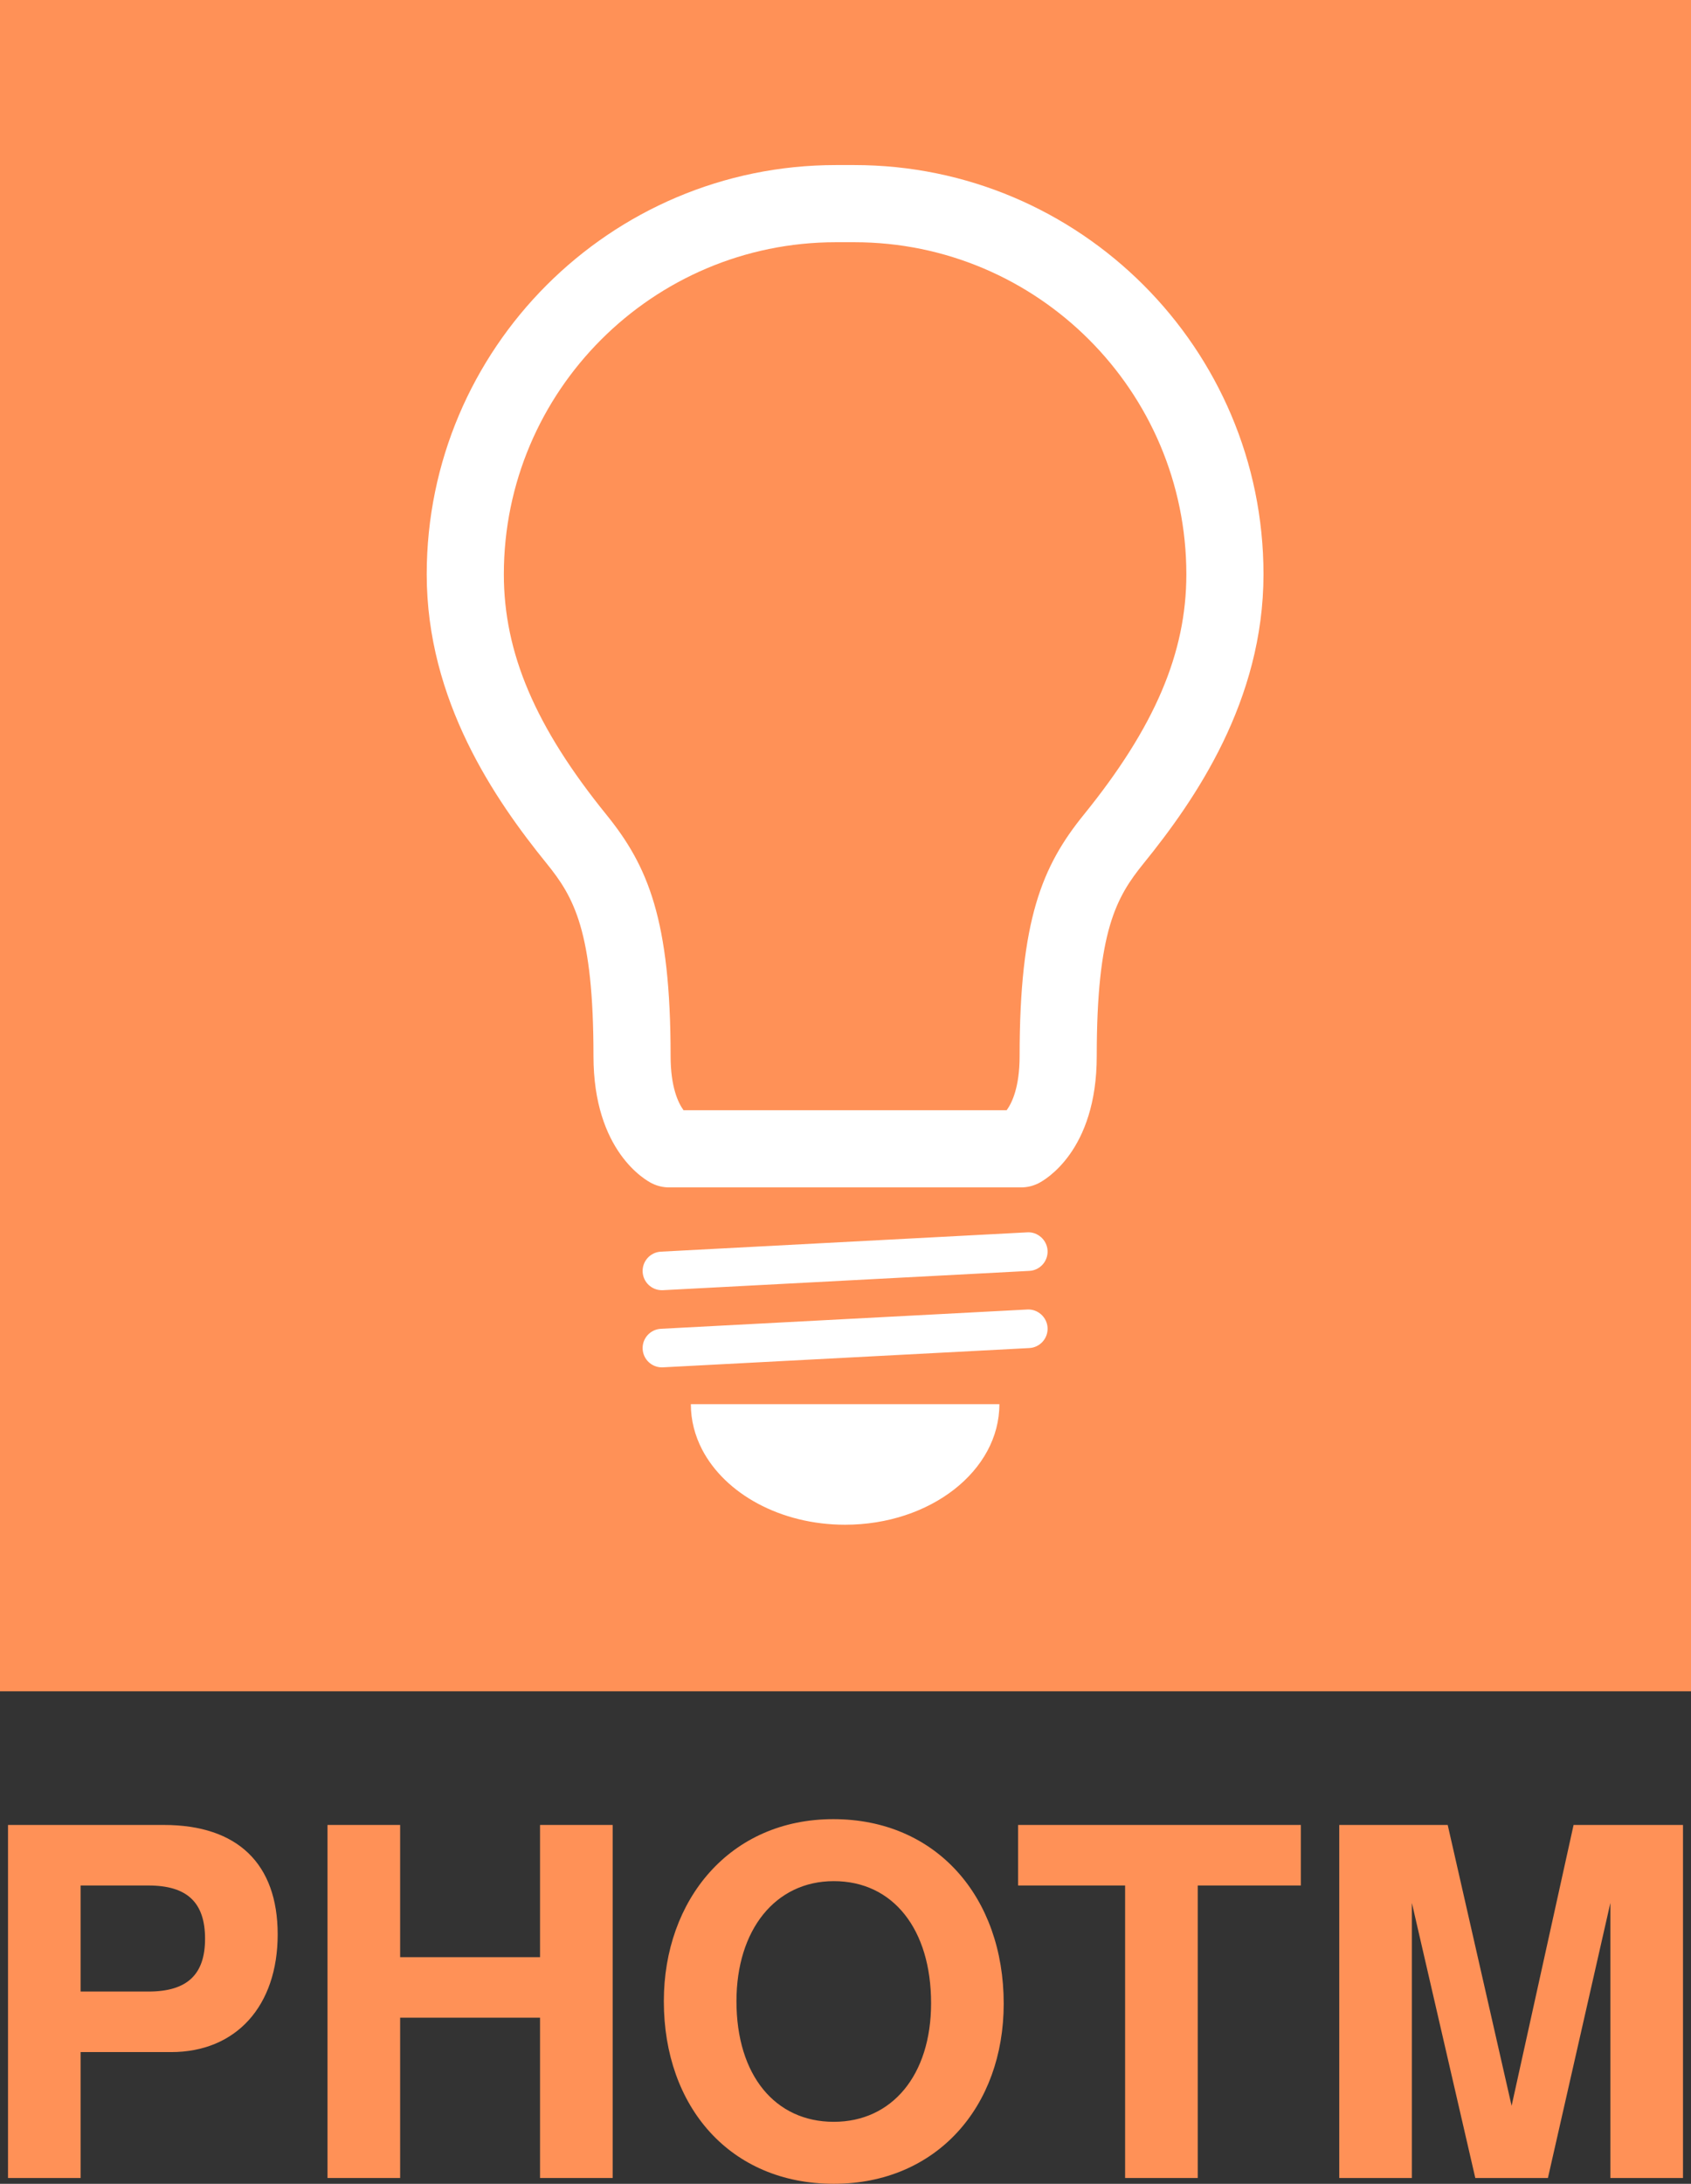 <?xml version="1.0" encoding="UTF-8" standalone="no"?>
<!-- Created with Inkscape (http://www.inkscape.org/) -->

<svg
   xmlns:dc="http://purl.org/dc/elements/1.1/"
   xmlns:cc="http://creativecommons.org/ns#"
   xmlns:rdf="http://www.w3.org/1999/02/22-rdf-syntax-ns#"
   xmlns:svg="http://www.w3.org/2000/svg"
   xmlns="http://www.w3.org/2000/svg"
   xmlns:sodipodi="http://sodipodi.sourceforge.net/DTD/sodipodi-0.dtd"
   xmlns:inkscape="http://www.inkscape.org/namespaces/inkscape"
   version="1.1"
   width="45.406"
   height="58.623"
   id="svg12988"
   inkscape:version="0.48.4 r9939"
   sodipodi:docname="photm.svg">
  <rect width="100%" height="100%" fill="#333333" stroke="none"/>
  <sodipodi:namedview
     pagecolor="#ffffff"
     bordercolor="#666666"
     borderopacity="1"
     objecttolerance="10"
     gridtolerance="10"
     guidetolerance="10"
     inkscape:pageopacity="0"
     inkscape:pageshadow="2"
     inkscape:window-width="2556"
     inkscape:window-height="1384"
     id="namedview5661"
     showgrid="false"
     inkscape:zoom="4.0257294"
     inkscape:cx="22.702999"
     inkscape:cy="29.311459"
     inkscape:window-x="0"
     inkscape:window-y="54"
     inkscape:window-maximized="0"
     inkscape:current-layer="svg12988" />
  <defs
     id="defs12990" />
  <rect
     style="color:#000000;fill:#ff9157;fill-opacity:1;fill-rule:nonzero;stroke:none;stroke-width:10;marker:none;visibility:visible;display:inline;overflow:visible;enable-background:accumulate"
     id="rect2985-5-6-6-5"
     y="-0.004"
     x="-2.9296875e-06"
     height="45.406"
     width="45.406" />
  <g
     style="font-size:13px;font-style:normal;font-variant:normal;font-weight:normal;font-stretch:normal;line-height:125%;letter-spacing:0px;word-spacing:0px;fill:#ff9157;fill-opacity:1;stroke:none;font-family:Alte Haas Grotesk;-inkscape-font-specification:Alte Haas Grotesk"
     id="text3002-4-3-4-87-3">
    <path
       d="m 7.456,51.928 c 0,-1.898 -1.079,-2.938 -3.055,-2.938 l -4.186,0 0,9.477 1.95,0 0,-3.38 2.431,0 c 1.742,0 2.86,-1.235 2.86,-3.159 m -1.95,0.117 c 0,0.962 -0.481,1.417 -1.521,1.417 l -1.82,0 0,-2.847 1.82,0 c 1.04,0 1.521,0.455 1.521,1.43"
       style="font-weight:bold;fill:#ff9157;font-family:TeX Gyre Heros;-inkscape-font-specification:TeX Gyre Heros"
       id="path5951" />
    <path
       d="m 16.451,58.467 0,-9.477 -1.95,0 0,3.549 -3.757,0 0,-3.549 -1.95,0 0,9.477 1.95,0 0,-4.303 3.757,0 0,4.303 1.95,0"
       style="font-weight:bold;fill:#ff9157;font-family:TeX Gyre Heros;-inkscape-font-specification:TeX Gyre Heros"
       id="path5953" />
    <path
       d="m 26.951,53.787 c 0,-2.86 -1.807,-4.953 -4.576,-4.953 -2.782,0 -4.55,2.171 -4.55,4.888 0,2.834 1.781,4.901 4.563,4.901 2.756,0 4.563,-2.067 4.563,-4.836 m -1.95,-0.013 c 0,1.937 -1.053,3.185 -2.613,3.185 -1.573,0 -2.613,-1.248 -2.613,-3.237 0,-1.911 1.04,-3.224 2.613,-3.224 1.599,0 2.613,1.3 2.613,3.276"
       style="font-weight:bold;fill:#ff9157;font-family:TeX Gyre Heros;-inkscape-font-specification:TeX Gyre Heros"
       id="path5955" />
    <path
       d="m 34.93,50.615 0,-1.625 -7.592,0 0,1.625 2.873,0 0,7.852 1.95,0 0,-7.852 2.769,0"
       style="font-weight:bold;fill:#ff9157;font-family:TeX Gyre Heros;-inkscape-font-specification:TeX Gyre Heros"
       id="path5957" />
    <path
       d="m 45.191,58.467 0,-9.477 -2.938,0 -1.664,7.54 -1.716,-7.54 -2.912,0 0,9.477 1.95,0 0,-7.384 1.703,7.384 1.95,0 1.677,-7.384 0,7.384 1.95,0"
       style="font-weight:bold;fill:#ff9157;font-family:TeX Gyre Heros;-inkscape-font-specification:TeX Gyre Heros"
       id="path5959" />
  </g>
  <g
     style="fill:#ffffff;fill-opacity:1"
     id="g16292"
     transform="matrix(0.365,0,0,0.365,11.458,4.431)">
    <path
       inkscape:connector-curvature="0"
       style="fill:#ffffff;fill-opacity:1"
       id="path16278"
       d="M 43.728,75.19 H 17.831 c -0.441,0 -0.876,-0.104 -1.27,-0.301 -0.44,-0.22 -4.293,-2.351 -4.293,-9.354 0,-9.208 -1.433,-11.687 -3.457,-14.183 C 5.029,46.685 0,39.404 0,30.098 0,13.503 13.502,0 30.097,0 h 1.363 c 16.597,0 30.098,13.503 30.098,30.098 0,9.305 -5.027,16.585 -8.81,21.251 -2.024,2.499 -3.457,4.978 -3.457,14.186 0,7.005 -3.855,9.135 -4.295,9.354 -0.393,0.197 -0.828,0.301 -1.268,0.301 z M 28.735,69.514 h 13.929 c 0.39,-0.533 0.953,-1.7 0.953,-3.979 0,-10.027 1.658,-13.979 4.722,-17.757 5.218,-6.439 7.544,-11.892 7.544,-17.68 C 55.883,16.631 44.927,5.675 31.46,5.675 H 30.097 C 16.63,5.675 5.674,16.63 5.674,30.098 c 0,5.791 2.328,11.241 7.545,17.68 3.063,3.778 4.723,7.729 4.723,17.757 0,2.279 0.562,3.446 0.952,3.979 h 9.841 z" />
    <path
       inkscape:connector-curvature="0"
       style="fill:#ffffff;fill-opacity:1"
       id="path16280"
       d="m 42.129,91.133 c 0,4.897 -5.081,8.866 -11.35,8.866 -4.762,0 -8.839,-2.289 -10.523,-5.538 -0.532,-1.028 -0.825,-2.152 -0.825,-3.328" />
    <path
       inkscape:connector-curvature="0"
       style="fill:#ffffff;fill-opacity:1"
       id="path16282"
       d="m 17.301,88.425 c -0.75,0 -1.375,-0.588 -1.416,-1.346 -0.04,-0.78 0.56,-1.449 1.343,-1.49 L 44.182,84.17 c 0.764,-0.046 1.451,0.56 1.492,1.343 0.04,0.781 -0.561,1.45 -1.342,1.492 l -26.956,1.418 c -0.024,0.002 -0.05,0.002 -0.075,0.002 z" />
    <path
       inkscape:connector-curvature="0"
       style="fill:#ffffff;fill-opacity:1"
       id="path16284"
       d="m 17.301,82.75 c -0.75,0 -1.375,-0.587 -1.416,-1.343 -0.04,-0.782 0.56,-1.451 1.343,-1.491 l 26.954,-1.421 c 0.764,-0.049 1.451,0.561 1.492,1.343 0.04,0.783 -0.561,1.452 -1.342,1.492 l -26.956,1.419 c -0.024,0.001 -0.05,0.001 -0.075,0.001 z" />
  </g>
</svg>
